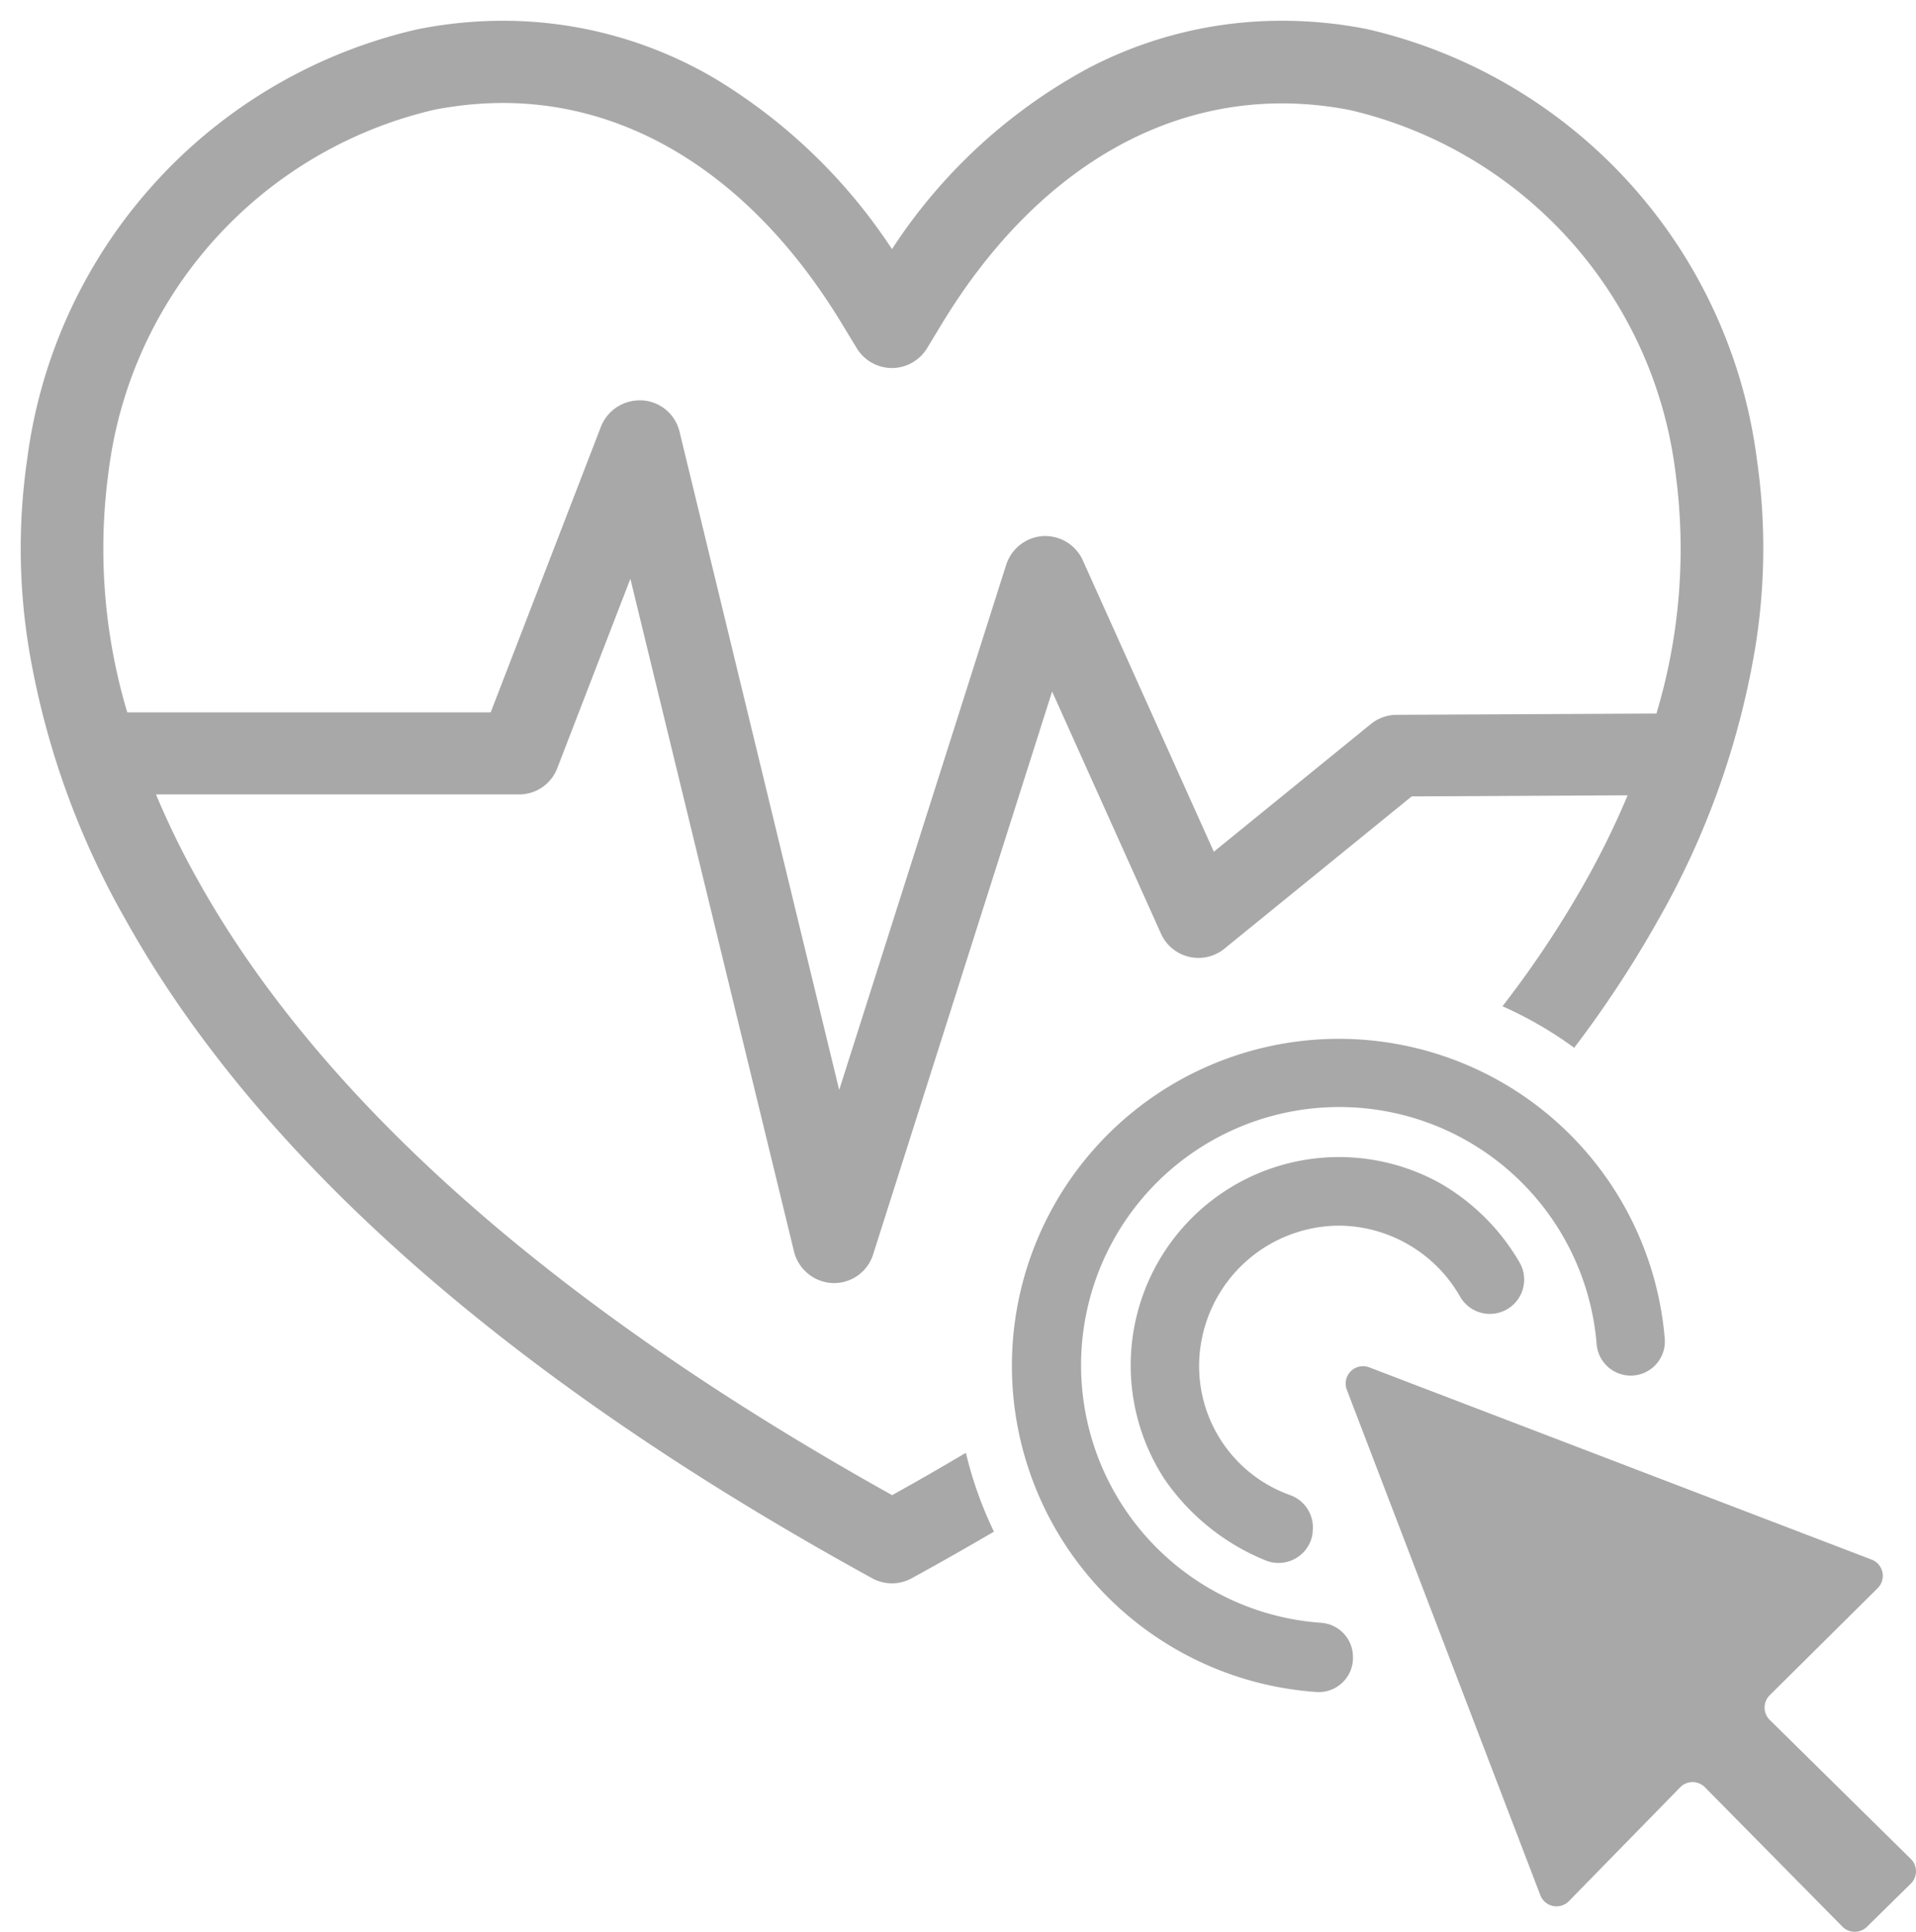 <svg xmlns="http://www.w3.org/2000/svg" width="46.145" height="46.527" viewBox="0 0 46.145 46.527">
  <g id="icon" transform="translate(0.501 0.5)">
    <path id="Subtraction_1" data-name="Subtraction 1" d="M20.982,37.635a.993.993,0,0,1-.477-.122C11.767,32.716,5.717,27.379,2.523,21.65A19.76,19.76,0,0,1,.2,15.155a14.906,14.906,0,0,1-.047-4.589A12.229,12.229,0,0,1,9.547.207,10.509,10.509,0,0,1,11.609,0a10.042,10.042,0,0,1,5.15,1.417A13.349,13.349,0,0,1,20.982,5.5a13.007,13.007,0,0,1,4.753-4.371A10.028,10.028,0,0,1,30.37,0a10.509,10.509,0,0,1,2.049.2,12.232,12.232,0,0,1,9.392,10.359,14.907,14.907,0,0,1-.047,4.589,19.77,19.77,0,0,1-2.321,6.495,26.573,26.573,0,0,1-2.031,3.093,9.383,9.383,0,0,0-1.727-1,24.836,24.836,0,0,0,2.027-3.057,20.017,20.017,0,0,0,.987-2.024l-5.2.026-4.511,3.668a.99.99,0,0,1-1.528-.362l-2.622-5.832-4.31,13.557a.985.985,0,0,1-.943.691h-.034a1,1,0,0,1-.928-.756L14.681,13.441,12.921,18a.983.983,0,0,1-.923.634H3.256a20.092,20.092,0,0,0,1,2.05c2.952,5.3,8.58,10.284,16.729,14.827.6-.333,1.2-.677,1.776-1.021a9.328,9.328,0,0,0,.676,1.9c-.649.38-1.313.757-1.976,1.12A.993.993,0,0,1,20.982,37.635ZM14.9,9.143l.065,0a.986.986,0,0,1,.9.754L19.71,25.752,23.733,13.1a1,1,0,0,1,.887-.689l.057,0a.992.992,0,0,1,.9.584l3.156,7.019,3.782-3.076a.991.991,0,0,1,.62-.221l6.257-.031a13.75,13.75,0,0,0,.458-5.815,10.249,10.249,0,0,0-7.821-8.716,8.49,8.49,0,0,0-1.653-.165c-3.209,0-6.121,1.889-8.2,5.32l-.349.576a.99.99,0,0,1-1.694,0l-.35-.576C17.705,3.871,14.8,1.98,11.609,1.98a8.635,8.635,0,0,0-1.675.169,10.249,10.249,0,0,0-7.821,8.715,13.757,13.757,0,0,0,.451,5.793h8.753l2.655-6.88A1,1,0,0,1,14.9,9.143Z" transform="translate(0 0)" fill="#a8a8a8" stroke="rgba(0,0,0,0)" stroke-miterlimit="10" stroke-width="1"/>
    <g id="Group_3954" data-name="Group 3954" transform="translate(23.864 24.505)">
      <path id="Path_52962" data-name="Path 52962" d="M2233.476,1524.083l-3.4-3.351a.418.418,0,0,1,0-.594l2.6-2.579a.418.418,0,0,0-.145-.687l-12.1-4.631a.418.418,0,0,0-.54.54l4.66,12.173a.418.418,0,0,0,.689.143l2.678-2.74a.418.418,0,0,1,.6,0l3.311,3.357a.418.418,0,0,0,.59,0l1.054-1.037A.417.417,0,0,0,2233.476,1524.083Z" transform="translate(-2211.819 -1504.313)" fill="#a8a8a8"/>
      <path id="Path_52963" data-name="Path 52963" d="M2038.195,1340.692a6.219,6.219,0,1,1,6.631-6.709.825.825,0,0,0,.819.755h0a.823.823,0,0,0,.821-.887,7.875,7.875,0,1,0-8.389,8.507.823.823,0,0,0,.88-.821v-.025A.824.824,0,0,0,2038.195,1340.692Z" transform="translate(-2030.737 -1326.611)" fill="#a8a8a8"/>
      <path id="Path_52964" data-name="Path 52964" d="M2102.945,1395.484a3.386,3.386,0,0,1,2.9,1.715.826.826,0,0,0,1.428-.831,5.224,5.224,0,0,0-1.89-1.893,5.017,5.017,0,0,0-6.656,7.12,5.432,5.432,0,0,0,2.426,1.95.828.828,0,0,0,1.136-.646l0-.03a.827.827,0,0,0-.532-.892,3.3,3.3,0,0,1-2.13-3.791A3.385,3.385,0,0,1,2102.945,1395.484Z" transform="translate(-2095.042 -1390.969)" fill="#a8a8a8"/>
    </g>
  </g>
</svg>
